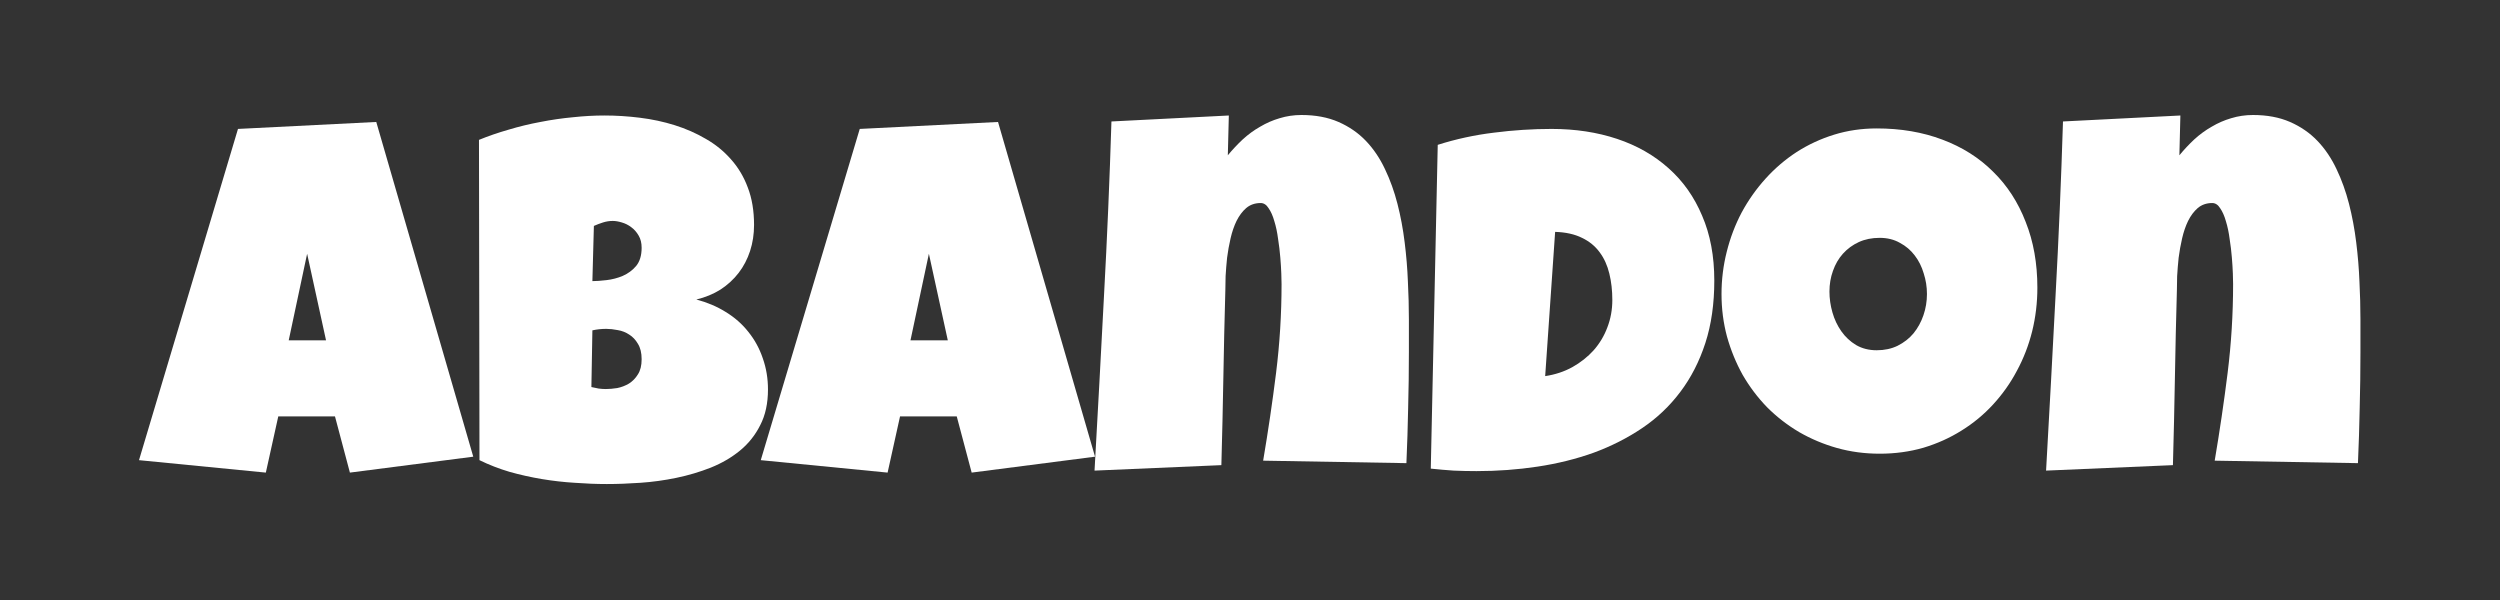 <svg width="2500" height="600" viewBox="0 0 2500 600" fill="none" xmlns="http://www.w3.org/2000/svg">
<rect x="0" y="0" width="2500" height="600" fill="#333333" stroke="none"/>
<path d="M473.261 456.684L349.903 472.6L334.98 416.398H278.275L265.84 472.6L139 460.166L237.985 128.926L376.265 121.963L473.261 456.684ZM326.027 340.303L307.125 253.763L288.721 340.303H326.027Z" fill="white"/>
<path d="M767.977 389.541C767.977 403.301 765.407 415.155 760.267 425.102C755.293 435.049 748.578 443.504 740.122 450.467C731.666 457.43 721.884 463.15 710.775 467.626C699.832 471.937 688.391 475.335 676.454 477.822C664.516 480.309 652.495 481.967 640.391 482.796C628.453 483.624 617.261 484.039 606.816 484.039C596.536 484.039 585.842 483.624 574.733 482.796C563.79 482.132 552.847 480.889 541.904 479.065C530.961 477.242 520.183 474.838 509.572 471.854C498.96 468.704 488.929 464.808 479.478 460.166L478.981 139.868C488.266 136.055 498.131 132.656 508.577 129.672C519.023 126.522 529.634 123.952 540.411 121.963C551.354 119.808 562.215 118.233 572.992 117.238C583.769 116.078 594.215 115.497 604.329 115.497C616.101 115.497 627.956 116.243 639.894 117.735C651.997 119.228 663.604 121.714 674.713 125.196C685.821 128.677 696.184 133.236 705.801 138.873C715.417 144.344 723.79 151.141 730.92 159.265C738.215 167.388 743.853 176.838 747.832 187.614C751.977 198.39 754.05 210.824 754.05 224.916C754.05 234.2 752.723 242.904 750.07 251.027C747.418 259.151 743.604 266.445 738.63 272.911C733.656 279.376 727.604 284.93 720.474 289.572C713.345 294.049 705.303 297.364 696.35 299.519C707.127 302.338 716.91 306.482 725.697 311.953C734.651 317.424 742.195 324.056 748.329 331.848C754.63 339.64 759.438 348.426 762.754 358.208C766.236 367.989 767.977 378.433 767.977 389.541ZM641.635 247.794C641.635 242.987 640.64 238.925 638.65 235.609C636.661 232.128 634.173 229.309 631.189 227.154C628.37 224.999 625.22 223.424 621.738 222.429C618.422 221.434 615.438 220.937 612.785 220.937C609.469 220.937 606.236 221.434 603.085 222.429C599.935 223.424 596.868 224.584 593.883 225.911L592.391 281.117C596.204 281.117 600.93 280.786 606.567 280.123C612.204 279.459 617.593 278.05 622.733 275.895C628.039 273.574 632.515 270.258 636.163 265.948C639.811 261.472 641.635 255.42 641.635 247.794ZM606.318 328.864C601.51 328.864 596.868 329.361 592.391 330.356L591.396 387.054C593.883 387.552 596.287 388.049 598.609 388.546C601.096 388.878 603.5 389.044 605.821 389.044C609.303 389.044 613.116 388.712 617.261 388.049C621.407 387.22 625.303 385.728 628.951 383.573C632.598 381.252 635.583 378.185 637.904 374.372C640.391 370.559 641.635 365.502 641.635 359.202C641.635 352.902 640.391 347.763 637.904 343.784C635.583 339.805 632.681 336.738 629.199 334.583C625.717 332.262 621.904 330.77 617.759 330.107C613.614 329.278 609.8 328.864 606.318 328.864Z" fill="white"/>
<path d="M1095.03 456.684L971.667 472.6L956.745 416.398H900.04L887.605 472.6L760.765 460.166L859.75 128.926L998.03 121.963L1095.03 456.684ZM947.792 340.303L928.89 253.763L910.486 340.303H947.792Z" fill="white"/>
<path d="M1408.89 352.239C1408.89 370.973 1408.64 389.541 1408.15 407.943C1407.81 426.18 1407.23 444.582 1406.41 463.15L1263.15 460.663C1268.12 431.319 1272.44 402.058 1276.08 372.88C1279.73 343.536 1281.56 313.943 1281.56 284.101C1281.56 281.946 1281.47 278.465 1281.31 273.657C1281.14 268.849 1280.81 263.461 1280.31 257.493C1279.81 251.359 1279.07 245.142 1278.07 238.842C1277.24 232.376 1276 226.491 1274.34 221.186C1272.85 215.881 1270.94 211.57 1268.62 208.254C1266.47 204.773 1263.81 203.032 1260.66 203.032C1255.03 203.032 1250.22 204.69 1246.24 208.006C1242.43 211.321 1239.19 215.632 1236.54 220.937C1234.05 226.076 1232.06 231.879 1230.57 238.345C1229.08 244.81 1227.92 251.276 1227.09 257.741C1226.43 264.207 1225.93 270.341 1225.6 276.144C1225.43 281.78 1225.35 286.422 1225.35 290.07C1224.52 319.414 1223.86 348.592 1223.36 377.605C1222.86 406.451 1222.2 435.629 1221.37 465.139L1094.53 470.61C1097.84 412.088 1100.99 353.897 1103.98 296.038C1107.13 238.179 1109.62 179.988 1111.44 121.466L1228.83 115.497L1227.83 155.286C1232.48 149.649 1237.45 144.344 1242.76 139.37C1248.23 134.397 1254.03 130.169 1260.17 126.688C1266.3 123.041 1272.77 120.222 1279.57 118.233C1286.53 116.078 1293.82 115 1301.45 115C1315.54 115 1327.9 117.321 1338.51 121.963C1349.12 126.605 1358.24 132.905 1365.87 140.863C1373.49 148.82 1379.88 158.27 1385.02 169.212C1390.16 179.988 1394.3 191.51 1397.45 203.778C1400.6 216.046 1403.01 228.895 1404.66 242.323C1406.32 255.586 1407.4 268.683 1407.9 281.615C1408.56 294.546 1408.89 307.063 1408.89 319.165C1408.89 331.267 1408.89 342.292 1408.89 352.239Z" fill="white"/>
<path d="M1714.3 280.62C1714.3 303.83 1711.32 324.636 1705.35 343.038C1699.38 361.44 1691.01 377.77 1680.23 392.028C1669.62 406.12 1656.94 418.139 1642.18 428.086C1627.42 438.033 1611.26 446.24 1593.68 452.705C1576.11 459.005 1557.37 463.647 1537.47 466.631C1517.74 469.616 1497.43 471.108 1476.54 471.108C1468.75 471.108 1461.12 470.942 1453.66 470.61C1446.2 470.113 1438.57 469.45 1430.78 468.621L1437.74 144.841C1455.98 139.039 1474.72 134.977 1493.95 132.656C1513.35 130.169 1532.58 128.926 1551.65 128.926C1575.36 128.926 1597.16 132.242 1617.06 138.873C1636.96 145.505 1654.12 155.286 1668.54 168.217C1682.97 180.983 1694.16 196.815 1702.12 215.715C1710.24 234.449 1714.3 256.084 1714.3 280.62ZM1545.18 376.112C1555.13 374.62 1564.17 371.636 1572.29 367.16C1580.58 362.518 1587.71 356.881 1593.68 350.25C1599.65 343.453 1604.21 335.827 1607.36 327.371C1610.68 318.751 1612.33 309.632 1612.33 300.017C1612.33 290.567 1611.34 281.78 1609.35 273.657C1607.36 265.368 1604.13 258.239 1599.65 252.271C1595.17 246.136 1589.29 241.329 1581.99 237.847C1574.7 234.2 1565.74 232.21 1555.13 231.879L1545.18 376.112Z" fill="white"/>
<path d="M2037.37 287.583C2037.37 302.669 2035.63 317.259 2032.15 331.35C2028.67 345.276 2023.61 358.373 2016.98 370.642C2010.51 382.91 2002.55 394.183 1993.1 404.462C1983.82 414.575 1973.29 423.278 1961.52 430.573C1949.91 437.868 1937.23 443.587 1923.46 447.732C1909.7 451.711 1895.11 453.7 1879.69 453.7C1864.77 453.7 1850.51 451.794 1836.92 447.981C1823.49 444.167 1810.88 438.862 1799.11 432.065C1787.34 425.102 1776.65 416.813 1767.03 407.197C1757.58 397.416 1749.45 386.64 1742.66 374.869C1736.02 362.932 1730.8 350.167 1726.99 336.573C1723.34 322.978 1721.52 308.803 1721.52 294.049C1721.52 279.625 1723.26 265.533 1726.74 251.773C1730.22 237.847 1735.19 224.75 1741.66 212.482C1748.29 200.214 1756.25 188.94 1765.54 178.662C1774.82 168.383 1785.18 159.513 1796.62 152.053C1808.23 144.593 1820.75 138.79 1834.18 134.646C1847.61 130.501 1861.79 128.429 1876.71 128.429C1900.75 128.429 1922.64 132.159 1942.37 139.619C1962.26 147.08 1979.18 157.773 1993.1 171.699C2007.2 185.459 2018.06 202.203 2025.68 221.932C2033.48 241.494 2037.37 263.378 2037.37 287.583ZM1926.95 294.049C1926.95 286.92 1925.87 280.04 1923.71 273.408C1921.72 266.611 1918.74 260.643 1914.76 255.503C1910.78 250.198 1905.81 245.971 1899.84 242.821C1894.03 239.505 1887.32 237.847 1879.69 237.847C1871.9 237.847 1864.94 239.256 1858.8 242.075C1852.67 244.893 1847.36 248.789 1842.88 253.763C1838.57 258.57 1835.26 264.29 1832.94 270.921C1830.61 277.387 1829.45 284.267 1829.45 291.562C1829.45 298.525 1830.45 305.488 1832.44 312.451C1834.43 319.414 1837.41 325.714 1841.39 331.35C1845.37 336.987 1850.26 341.546 1856.07 345.028C1862.03 348.509 1868.92 350.25 1876.71 350.25C1884.5 350.25 1891.46 348.758 1897.6 345.774C1903.9 342.624 1909.21 338.479 1913.52 333.34C1917.83 328.035 1921.14 321.983 1923.46 315.186C1925.79 308.389 1926.95 301.343 1926.95 294.049Z" fill="white"/>
<path d="M2360.44 352.239C2360.44 370.973 2360.19 389.541 2359.7 407.943C2359.36 426.18 2358.78 444.582 2357.95 463.15L2214.7 460.663C2219.67 431.319 2223.98 402.058 2227.63 372.88C2231.28 343.536 2233.1 313.943 2233.1 284.101C2233.1 281.946 2233.02 278.465 2232.86 273.657C2232.69 268.849 2232.36 263.461 2231.86 257.493C2231.36 251.359 2230.62 245.142 2229.62 238.842C2228.79 232.376 2227.55 226.491 2225.89 221.186C2224.4 215.881 2222.49 211.57 2220.17 208.254C2218.02 204.773 2215.36 203.032 2212.21 203.032C2206.58 203.032 2201.77 204.69 2197.79 208.006C2193.97 211.321 2190.74 215.632 2188.09 220.937C2185.6 226.076 2183.61 231.879 2182.12 238.345C2180.63 244.81 2179.47 251.276 2178.64 257.741C2177.97 264.207 2177.48 270.341 2177.14 276.144C2176.98 281.78 2176.9 286.422 2176.9 290.07C2176.07 319.414 2175.4 348.592 2174.91 377.605C2174.41 406.451 2173.75 435.629 2172.92 465.139L2046.08 470.61C2049.39 412.088 2052.54 353.897 2055.53 296.038C2058.68 238.179 2061.17 179.988 2062.99 121.466L2180.38 115.497L2179.38 155.286C2184.03 149.649 2189 144.344 2194.31 139.37C2199.78 134.397 2205.58 130.169 2211.72 126.688C2217.85 123.041 2224.32 120.222 2231.11 118.233C2238.08 116.078 2245.37 115 2253 115C2267.09 115 2279.45 117.321 2290.06 121.963C2300.67 126.605 2309.79 132.905 2317.42 140.863C2325.04 148.82 2331.43 158.27 2336.57 169.212C2341.71 179.988 2345.85 191.51 2349 203.778C2352.15 216.046 2354.56 228.895 2356.21 242.323C2357.87 255.586 2358.95 268.683 2359.45 281.615C2360.11 294.546 2360.44 307.063 2360.44 319.165C2360.44 331.267 2360.44 342.292 2360.44 352.239Z" fill="white"/>
</svg>
